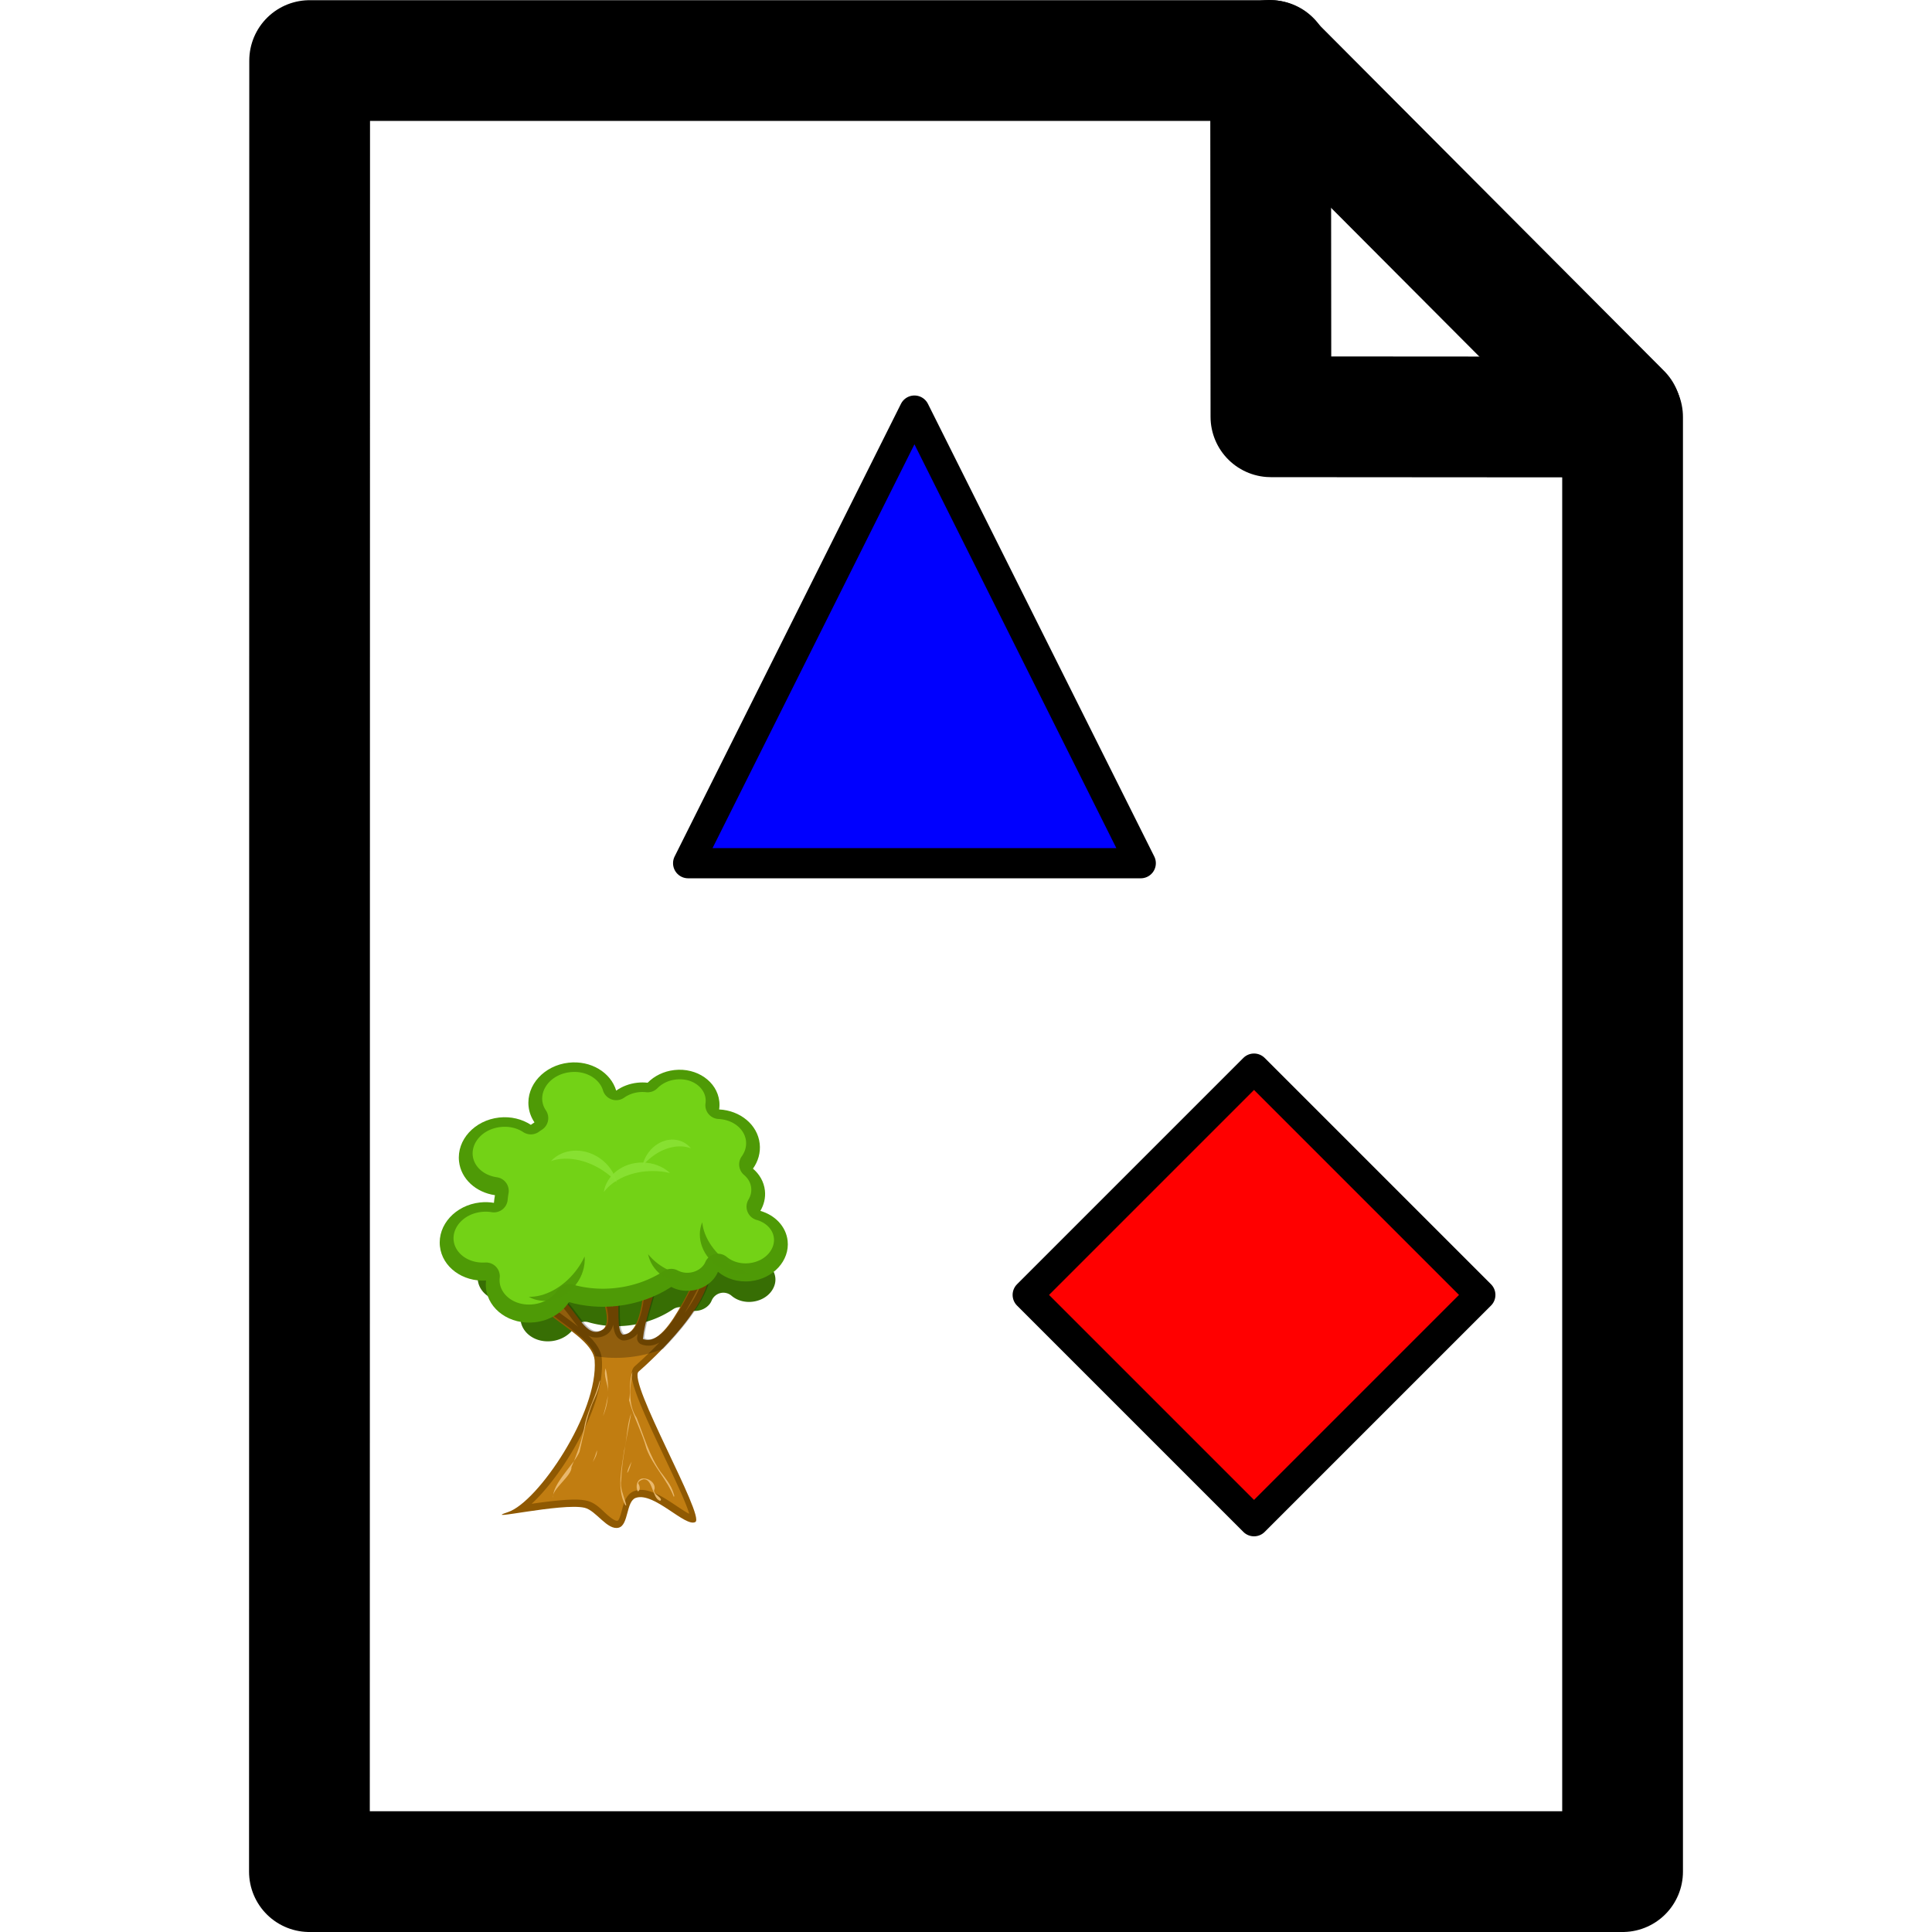 <?xml version="1.0" encoding="UTF-8" standalone="no"?>
<!-- Created with Inkscape (http://www.inkscape.org/) -->

<svg
   xmlns:dc="http://purl.org/dc/elements/1.1/"
   xmlns:cc="http://creativecommons.org/ns#"
   xmlns:rdf="http://www.w3.org/1999/02/22-rdf-syntax-ns#"
   xmlns:svg="http://www.w3.org/2000/svg"
   xmlns="http://www.w3.org/2000/svg"
   xmlns:sodipodi="http://sodipodi.sourceforge.net/DTD/sodipodi-0.dtd"
   xmlns:inkscape="http://www.inkscape.org/namespaces/inkscape"
   width="256"
   height="256"
   id="svg2"
   sodipodi:version="0.32"
   inkscape:version="0.47 r22583"
   version="1.0"
   sodipodi:docname="include.svg"
   inkscape:output_extension="org.inkscape.output.svg.inkscape">
  <defs
     id="defs4">
    <inkscape:perspective
       sodipodi:type="inkscape:persp3d"
       inkscape:vp_x="0 : 526.18109 : 1"
       inkscape:vp_y="0 : 1000 : 0"
       inkscape:vp_z="744.09448 : 526.18109 : 1"
       inkscape:persp3d-origin="372.04724 : 350.78739 : 1"
       id="perspective10" />
    <inkscape:perspective
       id="perspective3691"
       inkscape:persp3d-origin="0.5 : 0.33333333 : 1"
       inkscape:vp_z="1 : 0.5 : 1"
       inkscape:vp_y="0 : 1000 : 0"
       inkscape:vp_x="0 : 0.5 : 1"
       sodipodi:type="inkscape:persp3d" />
    <inkscape:perspective
       id="perspective3734"
       inkscape:persp3d-origin="0.5 : 0.33333333 : 1"
       inkscape:vp_z="1 : 0.5 : 1"
       inkscape:vp_y="0 : 1000 : 0"
       inkscape:vp_x="0 : 0.5 : 1"
       sodipodi:type="inkscape:persp3d" />
    <inkscape:perspective
       id="perspective3831"
       inkscape:persp3d-origin="0.5 : 0.33333333 : 1"
       inkscape:vp_z="1 : 0.5 : 1"
       inkscape:vp_y="0 : 1000 : 0"
       inkscape:vp_x="0 : 0.5 : 1"
       sodipodi:type="inkscape:persp3d" />
    <filter
       color-interpolation-filters="sRGB"
       inkscape:collect="always"
       id="filter6809"
       x="-0.103"
       width="1.206"
       y="-0.064"
       height="1.129">
      <feGaussianBlur
         inkscape:collect="always"
         stdDeviation="10.294"
         id="feGaussianBlur6811" />
    </filter>
    <filter
       color-interpolation-filters="sRGB"
       inkscape:collect="always"
       id="filter6725">
      <feGaussianBlur
         inkscape:collect="always"
         stdDeviation="10.829"
         id="feGaussianBlur6727" />
    </filter>
    <filter
       color-interpolation-filters="sRGB"
       inkscape:collect="always"
       id="filter7058"
       x="-0.048"
       width="1.097"
       y="-0.109"
       height="1.217">
      <feGaussianBlur
         inkscape:collect="always"
         stdDeviation="1.881"
         id="feGaussianBlur7060" />
    </filter>
    <filter
       color-interpolation-filters="sRGB"
       inkscape:collect="always"
       id="filter7062"
       x="-0.049"
       width="1.098"
       y="-0.102"
       height="1.203">
      <feGaussianBlur
         inkscape:collect="always"
         stdDeviation="1.881"
         id="feGaussianBlur7064" />
    </filter>
    <filter
       color-interpolation-filters="sRGB"
       inkscape:collect="always"
       id="filter7054"
       x="-0.066"
       width="1.132"
       y="-0.121"
       height="1.242">
      <feGaussianBlur
         inkscape:collect="always"
         stdDeviation="1.881"
         id="feGaussianBlur7056" />
    </filter>
  </defs>
  <sodipodi:namedview
     id="base"
     pagecolor="#ffffff"
     bordercolor="#666666"
     borderopacity="1.0"
     gridtolerance="10000"
     guidetolerance="10"
     objecttolerance="10"
     inkscape:pageopacity="0.0"
     inkscape:pageshadow="2"
     inkscape:zoom="2.2762951"
     inkscape:cx="128"
     inkscape:cy="128.01276"
     inkscape:document-units="px"
     inkscape:current-layer="layer1"
     showgrid="true"
     showborder="false"
     inkscape:window-width="1440"
     inkscape:window-height="848"
     inkscape:window-x="-8"
     inkscape:window-y="-8"
     inkscape:snap-to-guides="true"
     showguides="true"
     inkscape:guide-bbox="true"
     inkscape:window-maximized="1"
     inkscape:snap-grids="false">
    <inkscape:grid
       type="xygrid"
       id="grid3604"
       empspacing="5"
       visible="true"
       enabled="true"
       snapvisiblegridlinesonly="true"
       spacingx="16px"
       spacingy="16px"
       originy="0px"
       originx="0px" />
  </sodipodi:namedview>
  <g
     inkscape:label="Layer 1"
     inkscape:groupmode="layer"
     id="layer1">
    <g
       id="g4172"
       transform="translate(4,-4)">
      <path
         sodipodi:nodetypes="ccccccc"
         id="path3612"
         d="m 37,252 c 58,0 116,0 174,0 0,-64.247 0,-128.495 0,-192.742 l -46.596,-0.032 -0.041,-47.201 c -42.444,0 -84.889,0 -127.333,0 C 37.02,92.016 37.01,172.008 37,252 z"
         style="fill:none;stroke:#000000;stroke-width:16;stroke-linecap:round;stroke-linejoin:round;stroke-miterlimit:4;stroke-opacity:1;stroke-dasharray:none" />
      <path
         sodipodi:nodetypes="cc"
         id="path3659"
         d="m 164.193,12 46.629,46.781"
         style="fill:none;stroke:#000000;stroke-width:16;stroke-linecap:round;stroke-linejoin:round;stroke-miterlimit:4;stroke-opacity:1;stroke-dasharray:none" />
    </g>
    <g
       id="layer1-1"
       style="stroke:#000000;stroke-width:16.8;stroke-linejoin:round;stroke-miterlimit:4;stroke-opacity:1;stroke-dasharray:none"
       transform="matrix(0.238,0,0,0.238,90.705,53.928)">
      <path
         d="M 128,2 C 254,254 254,254 254,254 l -252,0 L 128,2 z"
         id="path4598"
         style="fill:#0000ff;fill-opacity:1;fill-rule:evenodd;stroke:#000000;stroke-width:16.8;stroke-linecap:butt;stroke-linejoin:round;stroke-miterlimit:4;stroke-opacity:1;stroke-dasharray:none" />
    </g>
    <g
       id="layer1-7"
       style="stroke:#000000;stroke-width:16.8;stroke-miterlimit:4;stroke-opacity:1;stroke-dasharray:none"
       transform="matrix(0.238,0,0,0.238,135.7,141.119)">
      <path
         d="M 128,2 254,128 128,254 2,128 128,2 z"
         id="path4620"
         style="fill:#ff0000;fill-opacity:1;fill-rule:evenodd;stroke:#000000;stroke-width:16.8;stroke-linecap:butt;stroke-linejoin:round;stroke-miterlimit:4;stroke-opacity:1;stroke-dasharray:none" />
    </g>
    <g
       id="g7078"
       transform="matrix(0.094,0,0,0.094,103.324,140.651)">
      <path
         sodipodi:type="inkscape:offset"
         inkscape:radius="-19.451088"
         inkscape:original="M -296.03125 155.34375 C -299.80222 155.156 -303.66117 155.28498 -307.5625 155.71875 C -342.12553 159.56163 -367.42978 187.27708 -364.0625 217.5625 C -363.15197 225.75192 -360.23385 233.27071 -355.78125 239.84375 C -357.56086 240.91463 -359.26194 242.09826 -360.90625 243.3125 C -373.1688 235.23406 -388.94623 231.17683 -405.625 233.03125 C -440.18803 236.87412 -465.49228 264.58958 -462.125 294.875 C -459.36143 319.73084 -438.13094 338.6111 -411.5 342.46875 C -412.13539 346.03261 -412.61567 349.62118 -412.9375 353.25 C -419.21924 352.19497 -425.81718 351.96878 -432.5625 352.71875 C -467.12551 356.56162 -492.42978 384.27709 -489.0625 414.5625 C -485.81695 443.7531 -457.1142 464.74266 -424.09375 462.78125 C -424.50661 466.37497 -424.53755 470.03951 -424.125 473.75 C -420.75774 504.03541 -389.96927 525.49913 -355.40625 521.65625 C -334.50744 519.33262 -316.99732 508.28424 -307.15625 493.21875 C -286.02 499.21015 -263.00594 501.29754 -239.25 498.65625 C -210.77041 495.48976 -184.76674 485.91497 -162.96875 471.78125 C -154.8557 476.09728 -145.04699 478.14487 -134.75 477 C -117.12481 475.04035 -102.8681 464.33789 -97.125 450.5 C -85.320079 460.36784 -68.697486 465.62741 -50.96875 463.65625 C -19.148827 460.11835 4.162527 434.63181 1.0625 406.75 C -1.1916938 386.47563 -16.795573 370.47479 -37.375 364.625 C -32.267282 355.9925 -29.829281 346.0922 -30.96875 335.84375 C -32.329978 323.60077 -38.560291 312.91934 -47.8125 305.09375 C -40.545369 294.8617 -36.866857 282.59614 -38.28125 269.875 C -41.266942 243.0215 -65.819716 223.11488 -95.4375 221.625 C -94.893551 217.88822 -94.818385 214.06948 -95.25 210.1875 C -98.350028 182.30568 -126.68008 162.52462 -158.5 166.0625 C -173.66034 167.74809 -186.88928 174.4301 -196.25 183.96875 C -200.96898 183.44196 -205.87188 183.3847 -210.84375 183.9375 C -222.08746 185.18762 -232.26505 189.22313 -240.59375 195.09375 C -247.28089 172.63939 -269.63448 156.65803 -296.03125 155.34375 z "
         style="fill:#376e04;fill-opacity:1;fill-rule:nonzero;stroke:none;stroke-width:0.5;marker:none;visibility:visible;display:inline;overflow:visible;enable-background:accumulate"
         id="path7072"
         d="m -297,174.781 c -2.671,-0.133 -5.484,-0.044 -8.406,0.281 -25.391,2.823 -41.353,21.99 -39.312,40.344 0.551,4.953 2.228,9.393 5.031,13.531 A 19.453,19.453 0 0 1 -345.75,256.5 c -1.046,0.63 -2.247,1.474 -3.594,2.469 a 19.453,19.453 0 0 1 -22.25,0.594 c -8.36,-5.508 -19.632,-8.549 -31.875,-7.188 -25.391,2.823 -41.353,21.99 -39.312,40.344 1.674,15.057 14.891,27.723 34.062,30.5 a 19.453,19.453 0 0 1 16.375,22.656 c -0.537,3.01 -0.948,6.037 -1.219,9.094 a 19.453,19.453 0 0 1 -22.594,17.469 c -4.536,-0.762 -9.316,-0.924 -14.25,-0.375 -25.391,2.823 -41.353,21.99 -39.312,40.344 1.967,17.691 20.314,32.404 44.469,30.969 A 19.453,19.453 0 0 1 -404.781,465 c -0.254,2.214 -0.245,4.387 0,6.594 2.04,18.346 21.822,33.542 47.219,30.719 15.355,-1.707 27.68,-9.852 34.125,-19.719 A 19.453,19.453 0 0 1 -301.844,474.5 c 18.712,5.304 39.171,7.177 60.438,4.812 25.492,-2.834 48.606,-11.37 67.844,-23.844 a 19.453,19.453 0 0 1 19.719,-0.875 c 4.626,2.461 10.52,3.776 16.938,3.062 11.04,-1.227 19.077,-8.034 21.812,-14.625 a 19.453,19.453 0 0 1 30.438,-7.469 c 7.521,6.287 18.906,10.154 31.531,8.75 22.66,-2.519 36.616,-19.462 34.844,-35.406 -1.289,-11.594 -10.313,-21.556 -24.406,-25.562 a 19.453,19.453 0 0 1 -11.438,-28.625 c 3.17,-5.358 4.463,-10.866 3.812,-16.719 -0.778,-6.999 -4.186,-13.092 -10.062,-18.062 a 19.453,19.453 0 0 1 -3.281,-26.094 c 4.812,-6.775 6.885,-14.137 6.031,-21.812 -1.808,-16.263 -17.307,-29.889 -38.781,-30.969 a 19.453,19.453 0 0 1 -18.281,-22.25 c 0.309,-2.12 0.343,-4.226 0.094,-6.469 -1.773,-15.951 -19.104,-29.455 -41.75,-26.938 -10.784,1.199 -19.907,5.946 -26.031,12.188 a 19.453,19.453 0 0 1 -16.031,5.719 c -3.397,-0.379 -6.852,-0.413 -10.281,-0.031 -7.956,0.885 -15.027,3.729 -20.688,7.719 a 19.453,19.453 0 0 1 -29.875,-10.344 c -4.023,-13.51 -18.63,-24.923 -37.75,-25.875 z"
         transform="matrix(0.929,0,0,0.957,10.716,-86.541)" />
      <path
         sodipodi:nodetypes="cccccccccccccccc"
         id="path6729"
         d="m -342.973,317.155 c -24.783,31.055 79.032,64.379 82,104 5.52,73.694 -80,200 -122,214 -42,14 76.452,-13.596 108,-6 16.208,3.903 31.897,32.315 48,28 14.018,-3.756 10.288,-37.249 24,-42 25.688,-8.9 70,42 84,34 14,-8 -96,-198 -80,-212 16,-14 114,-102 98,-154 -12,-9 -52.644,124.205 -92,108 5.278,-50.12 41,-111 10,-132 -12,-4 1.432,124.011 -38,126 -19.177,-8.873 18,-137 -54,-130 -14.355,1.396 50.975,106.308 25,123 -23.137,14.869 -36.516,-28.743 -58.868,-44.767 -9.215,-6.606 -27.059,-25.095 -34.132,-16.233 z"
         style="fill:#8f5902;fill-opacity:1;fill-rule:nonzero;stroke:none;stroke-width:0.5;marker:none;visibility:visible;display:inline;overflow:visible;enable-background:accumulate" />
      <path
         transform="translate(-111,-117)"
         d="m -154.562,380.188 c 0.476,1.605 0.997,3.336 1.719,5.344 3.512,9.769 9.529,23.597 15.25,38.031 5.328,13.442 10.325,27.333 13,40.031 -0.011,-9.675 0.003,-19.755 -0.531,-29.875 -0.799,-15.129 -3.147,-29.552 -8.031,-39.031 -4.595,-8.92 -10.034,-13.753 -21.406,-14.5 z m 86.781,19.844 c -0.362,4.826 -0.732,9.751 -1.125,15.531 0.894,-5.775 1.393,-11.117 1.125,-15.531 z m 68.844,26.625 c -5.259,9.924 -10.883,21.139 -17.75,33.625 -2.102,3.823 -4.253,7.649 -6.469,11.406 7.876,-10.817 14.805,-21.835 19.562,-32.281 2.017,-4.428 3.473,-8.658 4.656,-12.75 z m -225.781,13.75 c -0.726,1.268 -1.014,2.27 -0.875,3.438 0.193,1.615 1.252,4.21 3.781,7.469 5.059,6.518 15.364,14.774 26.875,23.281 7.146,5.281 14.722,10.768 21.969,16.5 -0.579,-0.682 -1.244,-1.273 -1.812,-1.969 -9.714,-11.885 -18.722,-26.087 -27.406,-32.312 -5.618,-4.028 -12.046,-10.046 -17.594,-13.75 -2.1,-1.402 -3.791,-2.203 -4.938,-2.656 z m 100.938,47.719 c -1.362,5.292 -4.237,10.497 -9.25,13.719 -7.834,5.034 -17.43,5.473 -24.594,2.156 -0.466,-0.216 -0.863,-0.516 -1.312,-0.75 9.857,9.502 18.108,20.054 19.094,33.219 3.052,40.744 -17.989,91.369 -44.5,134.844 -13.255,21.737 -27.985,41.538 -42.344,57.062 -4.098,4.431 -8.116,8.429 -12.094,12.125 12.529,-1.809 26.099,-3.629 38.938,-4.75 15.235,-1.331 28.652,-1.999 39.031,0.5 12.363,2.977 20.303,12.363 27.938,19.125 3.817,3.381 7.418,6.217 10.188,7.688 2.77,1.471 4.101,1.583 5.344,1.25 0.123,-0.033 0.662,-0.12 1.906,-2.656 1.244,-2.536 2.489,-6.803 3.75,-11.5 1.261,-4.697 2.526,-9.828 4.844,-14.812 2.317,-4.985 6.184,-10.525 12.875,-12.844 9.74,-3.374 19.557,-0.923 28.562,2.906 9.005,3.829 17.736,9.396 25.875,14.781 8.139,5.385 15.723,10.63 21.469,13.719 0.628,0.338 0.86,0.344 1.438,0.625 -1.567,-5.146 -4.106,-12.016 -7.625,-20.344 -7.946,-18.808 -19.862,-43.723 -31.75,-68.875 -11.888,-25.152 -23.727,-50.546 -31.75,-70.906 -4.011,-10.18 -7.073,-19.028 -8.719,-26.469 -0.823,-3.72 -1.341,-7.064 -1.219,-10.5 0.122,-3.436 0.781,-7.738 4.688,-11.156 5.066,-4.432 18.909,-17.044 34.375,-33.094 -1.309,0.742 -2.644,1.444 -4.031,2.031 -6.633,2.806 -14.565,3.377 -21.781,0.406 a 9.15,9.15 0 0 1 -5.625,-9.438 c 0.194,-1.847 0.487,-3.706 0.75,-5.562 -0.178,0.2 -0.317,0.429 -0.5,0.625 -4.661,5.005 -11.28,8.658 -18.688,9.031 a 9.15,9.15 0 0 1 -4.312,-0.812 c -6.507,-3.01 -8.613,-8.987 -9.844,-14.25 -0.525,-2.246 -0.855,-4.634 -1.125,-7.094 z"
         id="path6735"
         style="fill:#c17d11;fill-opacity:1;fill-rule:nonzero;stroke:none;stroke-width:0.5;marker:none;visibility:visible;display:inline;overflow:visible;filter:url(#filter6809);enable-background:accumulate"
         inkscape:original="M -156.53125 370.875 C -158.57306 370.83759 -160.71875 370.9375 -162.96875 371.15625 C -177.32328 372.55183 -111.99362 477.46377 -137.96875 494.15625 C -161.10586 509.02492 -174.49164 465.39955 -196.84375 449.375 C -206.05886 442.76856 -223.89632 424.29374 -230.96875 433.15625 C -255.7513 464.21145 -151.93645 497.53564 -148.96875 537.15625 C -143.4489 610.84975 -228.96875 737.15625 -270.96875 751.15625 C -312.96875 765.15625 -194.51705 737.55986 -162.96875 745.15625 C -146.76104 749.05884 -131.07168 777.47082 -114.96875 773.15625 C -100.95113 769.40041 -104.68113 735.90712 -90.96875 731.15625 C -65.280807 722.25626 -20.96875 773.15625 -6.96875 765.15625 C 7.0312502 757.15625 -102.96875 567.15625 -86.96875 553.15625 C -70.968747 539.15625 27.031247 451.15625 11.03125 399.15625 C -0.96875032 390.15625 -41.61238 523.36106 -80.96875 507.15625 C -75.691177 457.03595 -39.96875 396.15625 -70.96875 375.15625 C -82.968747 371.15625 -69.53723 499.1675 -108.96875 501.15625 C -127.54664 492.56075 -93.234987 372.03462 -156.53125 370.875 z "
         inkscape:radius="-9.148819"
         sodipodi:type="inkscape:offset" />
      <path
         id="path6813"
         d="m -266.536,253.874 c -2.042,-0.037 -4.188,0.062 -6.438,0.281 -14.355,1.396 50.975,106.308 25,123 -23.137,14.869 -36.523,-28.757 -58.875,-44.781 -9.215,-6.606 -27.053,-25.081 -34.125,-16.219 -23.805,29.831 71.04,61.756 81.188,99.344 15.552,2.526 31.862,3.041 48.531,1.188 16.697,-1.856 32.542,-5.955 47.188,-11.844 33.092,-34.032 76.108,-86.892 65.094,-122.688 -12,-9 -52.644,124.205 -92,108 5.278,-50.12 41,-111 10,-132 -12,-4 1.432,124.011 -38,126 -18.578,-8.595 15.734,-129.122 -47.562,-130.281 z"
         style="opacity:0.25;fill:#000000;fill-opacity:1;fill-rule:nonzero;stroke:none;stroke-width:0.5;marker:none;visibility:visible;display:inline;overflow:visible;enable-background:accumulate" />
      <path
         id="path6161"
         d="m -297.561,1.714 c -34.563,3.843 -59.88,31.557 -56.512,61.842 0.911,8.189 3.842,15.709 8.294,22.282 -1.78,1.071 -3.473,2.247 -5.118,3.462 -12.263,-8.078 -28.043,-12.132 -44.722,-10.277 -34.563,3.843 -59.88,31.557 -56.512,61.842 2.764,24.856 24.002,43.745 50.633,47.603 -0.635,3.564 -1.12,7.159 -1.442,10.788 -6.282,-1.055 -12.87,-1.273 -19.615,-0.523 -34.563,3.843 -59.88,31.557 -56.512,61.842 3.246,29.191 31.955,50.17 64.975,48.209 -0.413,3.594 -0.45,7.267 -0.037,10.978 3.367,30.285 34.15,51.731 68.713,47.888 20.899,-2.324 38.405,-13.378 48.246,-28.443 21.136,5.991 44.17,8.106 67.926,5.465 28.48,-3.166 54.481,-12.741 76.279,-26.875 8.113,4.316 17.919,6.34 28.216,5.195 17.625,-1.96 31.871,-12.668 37.614,-26.506 11.805,9.868 28.446,15.137 46.175,13.166 31.82,-3.538 55.13,-29.029 52.03,-56.911 -2.254,-20.274 -17.871,-36.253 -38.45,-42.103 5.108,-8.633 7.56,-18.544 6.42,-28.792 -1.361,-12.243 -7.594,-22.939 -16.846,-30.764 7.267,-10.232 10.926,-22.483 9.512,-35.204 -2.986,-26.853 -27.534,-46.771 -57.152,-48.261 0.544,-3.737 0.638,-7.555 0.206,-11.437 -3.1,-27.882 -31.443,-47.661 -63.263,-44.123 -15.16,1.686 -28.392,8.368 -37.752,17.906 -4.719,-0.527 -9.619,-0.566 -14.591,-0.013 -11.244,1.25 -21.404,5.264 -29.733,11.135 -7.642,-25.662 -35.769,-42.841 -66.98,-39.371 z"
         style="fill:#4e9a06;fill-opacity:1;fill-rule:nonzero;stroke:none;stroke-width:0.5;marker:none;visibility:visible;display:inline;overflow:visible;enable-background:accumulate" />
      <path
         transform="translate(10,-160)"
         d="m -297,174.781 c -2.671,-0.133 -5.484,-0.044 -8.406,0.281 -25.391,2.823 -41.353,21.99 -39.312,40.344 0.551,4.953 2.228,9.393 5.031,13.531 A 19.453,19.453 0 0 1 -345.75,256.5 c -1.046,0.63 -2.247,1.474 -3.594,2.469 a 19.453,19.453 0 0 1 -22.25,0.594 c -8.36,-5.508 -19.632,-8.549 -31.875,-7.188 -25.391,2.823 -41.353,21.99 -39.312,40.344 1.674,15.057 14.891,27.723 34.062,30.5 a 19.453,19.453 0 0 1 16.375,22.656 c -0.537,3.01 -0.948,6.037 -1.219,9.094 a 19.453,19.453 0 0 1 -22.594,17.469 c -4.536,-0.762 -9.316,-0.924 -14.25,-0.375 -25.391,2.823 -41.353,21.99 -39.312,40.344 1.967,17.691 20.314,32.404 44.469,30.969 A 19.453,19.453 0 0 1 -404.781,465 c -0.254,2.214 -0.245,4.387 0,6.594 2.04,18.346 21.822,33.542 47.219,30.719 15.355,-1.707 27.68,-9.852 34.125,-19.719 A 19.453,19.453 0 0 1 -301.844,474.5 c 18.712,5.304 39.171,7.177 60.438,4.812 25.492,-2.834 48.606,-11.37 67.844,-23.844 a 19.453,19.453 0 0 1 19.719,-0.875 c 4.626,2.461 10.52,3.776 16.938,3.062 11.04,-1.227 19.077,-8.034 21.812,-14.625 a 19.453,19.453 0 0 1 30.438,-7.469 c 7.521,6.287 18.906,10.154 31.531,8.75 22.66,-2.519 36.616,-19.462 34.844,-35.406 -1.289,-11.594 -10.313,-21.556 -24.406,-25.562 a 19.453,19.453 0 0 1 -11.438,-28.625 c 3.17,-5.358 4.463,-10.866 3.812,-16.719 -0.778,-6.999 -4.186,-13.092 -10.062,-18.062 a 19.453,19.453 0 0 1 -3.281,-26.094 c 4.812,-6.775 6.885,-14.137 6.031,-21.812 -1.808,-16.263 -17.307,-29.889 -38.781,-30.969 a 19.453,19.453 0 0 1 -18.281,-22.25 c 0.309,-2.12 0.343,-4.226 0.094,-6.469 -1.773,-15.951 -19.104,-29.455 -41.75,-26.938 -10.784,1.199 -19.907,5.946 -26.031,12.188 a 19.453,19.453 0 0 1 -16.031,5.719 c -3.397,-0.379 -6.852,-0.413 -10.281,-0.031 -7.956,0.885 -15.027,3.729 -20.688,7.719 a 19.453,19.453 0 0 1 -29.875,-10.344 c -4.023,-13.51 -18.63,-24.923 -37.75,-25.875 z"
         id="path6190"
         style="fill:#73d216;fill-opacity:1;fill-rule:nonzero;stroke:none;stroke-width:0.5;marker:none;visibility:visible;display:inline;overflow:visible;filter:url(#filter6725);enable-background:accumulate"
         inkscape:original="M -296.03125 155.34375 C -299.80222 155.156 -303.66117 155.28498 -307.5625 155.71875 C -342.12553 159.56163 -367.42978 187.27708 -364.0625 217.5625 C -363.15197 225.75192 -360.23385 233.27071 -355.78125 239.84375 C -357.56086 240.91463 -359.26194 242.09826 -360.90625 243.3125 C -373.1688 235.23406 -388.94623 231.17683 -405.625 233.03125 C -440.18803 236.87412 -465.49228 264.58958 -462.125 294.875 C -459.36143 319.73084 -438.13094 338.6111 -411.5 342.46875 C -412.13539 346.03261 -412.61567 349.62118 -412.9375 353.25 C -419.21924 352.19497 -425.81718 351.96878 -432.5625 352.71875 C -467.12551 356.56162 -492.42978 384.27709 -489.0625 414.5625 C -485.81695 443.7531 -457.1142 464.74266 -424.09375 462.78125 C -424.50661 466.37497 -424.53755 470.03951 -424.125 473.75 C -420.75774 504.03541 -389.96927 525.49913 -355.40625 521.65625 C -334.50744 519.33262 -316.99732 508.28424 -307.15625 493.21875 C -286.02 499.21015 -263.00594 501.29754 -239.25 498.65625 C -210.77041 495.48976 -184.76674 485.91497 -162.96875 471.78125 C -154.8557 476.09728 -145.04699 478.14487 -134.75 477 C -117.12481 475.04035 -102.8681 464.33789 -97.125 450.5 C -85.320079 460.36784 -68.697486 465.62741 -50.96875 463.65625 C -19.148827 460.11835 4.162527 434.63181 1.0625 406.75 C -1.1916938 386.47563 -16.795573 370.47479 -37.375 364.625 C -32.267282 355.9925 -29.829281 346.0922 -30.96875 335.84375 C -32.329978 323.60077 -38.560291 312.91934 -47.8125 305.09375 C -40.545369 294.8617 -36.866857 282.59614 -38.28125 269.875 C -41.266942 243.0215 -65.819716 223.11488 -95.4375 221.625 C -94.893551 217.88822 -94.818385 214.06948 -95.25 210.1875 C -98.350028 182.30568 -126.68008 162.52462 -158.5 166.0625 C -173.66034 167.74809 -186.88928 174.4301 -196.25 183.96875 C -200.96898 183.44196 -205.87188 183.3847 -210.84375 183.9375 C -222.08746 185.18762 -232.26505 189.22313 -240.59375 195.09375 C -247.28089 172.63939 -269.63448 156.65803 -296.03125 155.34375 z "
         inkscape:radius="-19.451088"
         sodipodi:type="inkscape:offset" />
      <path
         id="path6820"
         d="m -245.523,432.509 c -3.346,11.04 3.322,21.686 3.562,32.719 0.087,-10.911 -0.97,-22.631 -3.562,-32.719 z m 3.25,38.781 c -1.841,9.638 -3.945,19.338 -6.906,28.625 4.056,-9.061 6.32,-19.026 6.969,-28.938 l -0.062,0.312 z"
         style="opacity:0.996;fill:#e9b96e;fill-opacity:1;fill-rule:nonzero;stroke:none;stroke-width:0.5;marker:none;visibility:visible;display:inline;overflow:visible;enable-background:accumulate" />
      <path
         id="path6822"
         d="m -209.576,496.48 c -6.425,16.669 -5.179,35.096 -9.938,52.156 -3.205,25.02 -10.612,52.245 1.281,76.062 3.261,3.954 1.12,-2.034 0.625,-3.938 -2.946,-10.126 -7.774,-19.968 -5.881,-30.811 1.247,-31.701 8.538,-62.693 14.069,-93.846 l -0.156,0.375 z"
         style="opacity:0.95;fill:#e9b96e;fill-opacity:1;fill-rule:nonzero;stroke:none;stroke-width:0.5;marker:none;visibility:visible;display:inline;overflow:visible;enable-background:accumulate" />
      <path
         id="path6824"
         d="m -207.781,437.906 c -5.091,12.456 -1.982,26.611 -4.594,39.688 6.124,23.619 18.402,45.158 24.688,68.75 9.354,24.236 28.82,43.055 38.219,67.156 1.856,-0.288 -0.389,-4.459 -0.656,-6 -3.58,-11.075 -11.098,-20.099 -17.938,-29.125 -15.877,-22.909 -23.432,-50.223 -33.625,-75.906 -12.65,-19.097 -9.448,-43.406 -6,-64.781 l -0.094,0.219 z"
         style="opacity:0.996;fill:#e9b96e;fill-opacity:1;fill-rule:nonzero;stroke:none;stroke-width:0.5;marker:none;visibility:visible;display:inline;overflow:visible;enable-background:accumulate" />
      <path
         id="path6826"
         d="m -192.562,587.812 c -8.906,0.103 -11.171,11.822 -7.531,18.156 3.858,-0.978 2.966,-7.945 0.812,-10.781 -1.301,-2.946 3.959,-5.245 6.781,-6.125 8.186,-1.136 10.886,8.882 13.312,14.688 2.484,5.445 4.174,13.565 10.469,15.562 3.727,-2.001 -1.952,-5.636 -3.375,-7.219 -3.229,-2.43 -6.655,-5.493 -4.375,-9.719 1.003,-8.679 -8.158,-15.077 -16.094,-14.562 z"
         style="opacity:0.996;fill:#e9b96e;fill-opacity:1;fill-rule:nonzero;stroke:none;stroke-width:0.5;marker:none;visibility:visible;display:inline;overflow:visible;enable-background:accumulate" />
      <path
         id="path6828"
         d="m -257.934,548.828 c -1.591,5.394 -3.471,10.658 -5.656,15.844 2.844,-5.129 6.431,-10.539 5.875,-16.625 l -0.219,0.781 z"
         style="opacity:0.996;fill:#e9b96e;fill-opacity:1;fill-rule:nonzero;stroke:none;stroke-width:0.5;marker:none;visibility:visible;display:inline;overflow:visible;enable-background:accumulate" />
      <path
         id="path6830"
         d="m -209.094,564.719 c -2.69,4.586 -5.556,11.025 -5.969,15.406 3.566,-4.577 4.263,-10.619 6.312,-15.938 l -0.344,0.531 z"
         style="opacity:0.996;fill:#e9b96e;fill-opacity:1;fill-rule:nonzero;stroke:none;stroke-width:0.5;marker:none;visibility:visible;display:inline;overflow:visible;enable-background:accumulate" />
      <path
         sodipodi:nodetypes="ccccccccc"
         style="opacity:0.996;fill:#e9b96e;fill-opacity:1;fill-rule:nonzero;stroke:none;stroke-width:0.5;marker:none;visibility:visible;display:inline;overflow:visible;enable-background:accumulate"
         d="m -319.48,614.717 c -2.772,-11.254 27.205,-31.114 25.783,-42.928 8.285,-19.218 15.678,-40.092 19.101,-61.407 5.094,-21.897 15.695,-38.899 20.813,-60.674 1.011,0.26 -0.212,4.029 -0.357,5.421 -1.949,10.006 -6.043,18.159 -9.768,26.314 -8.646,20.697 -12.76,45.375 -18.311,68.579 -6.889,17.254 -39.086,45.58 -37.209,64.892 l -0.051,-0.198 z"
         id="path6874" />
      <path
         id="path6876"
         d="m -194.005,142.427 c -27.594,0 -50.41,18.091 -54,41.531 13.306,-17.593 39.229,-29.531 69,-29.531 8.487,0 16.655,0.985 24.312,2.781 -9.921,-9.105 -23.864,-14.781 -39.312,-14.781 z"
         style="opacity:0.95;fill:#8ae234;fill-opacity:1;fill-rule:nonzero;stroke:none;stroke-width:0.5;marker:none;visibility:visible;display:inline;overflow:visible;filter:url(#filter7058);enable-background:accumulate" />
      <path
         style="opacity:0.95;fill:#8ae234;fill-opacity:1;fill-rule:nonzero;stroke:none;stroke-width:0.5;marker:none;visibility:visible;display:inline;overflow:visible;filter:url(#filter7062);enable-background:accumulate"
         d="m -254.4,135.887 c -22.923,-15.36 -51.948,-13.032 -67.979,4.443 20.847,-7.209 49.028,-2.697 73.76,13.875 7.051,4.724 13.287,10.089 18.649,15.844 -3.173,-13.086 -11.597,-25.563 -24.431,-34.163 z"
         id="path6882" />
      <path
         id="path6884"
         d="m -175.61,118.703 c 16.96,-12.913 38.433,-10.956 50.293,3.735 -15.423,-6.06 -36.273,-2.267 -54.571,11.665 -5.216,3.972 -9.83,8.482 -13.798,13.32 2.348,-11.001 8.58,-21.491 18.075,-28.72 z"
         style="opacity:0.95;fill:#8ae234;fill-opacity:1;fill-rule:nonzero;stroke:none;stroke-width:0.5;marker:none;visibility:visible;display:inline;overflow:visible;filter:url(#filter7054);enable-background:accumulate" />
      <path
         transform="matrix(0.852,0.524,0.524,-0.852,5.621,513.379)"
         style="opacity:0.95;fill:#4e9a06;fill-opacity:1;fill-rule:nonzero;stroke:none;stroke-width:0.5;marker:none;visibility:visible;display:inline;overflow:visible;filter:url(#filter7058);enable-background:accumulate"
         d="m -194.005,142.427 c -27.594,0 -50.41,18.091 -54,41.531 13.306,-17.593 39.229,-29.531 69,-29.531 8.487,0 16.655,0.985 24.312,2.781 -9.921,-9.105 -23.864,-14.781 -39.312,-14.781 z"
         id="path7066" />
      <path
         transform="matrix(0.951,-0.309,-0.309,-0.951,-3.847,365.602)"
         id="path7068"
         d="m -254.4,135.887 c -22.923,-15.36 -51.948,-13.032 -67.979,4.443 20.847,-7.209 49.028,-2.697 73.76,13.875 7.051,4.724 13.287,10.089 18.649,15.844 -3.173,-13.086 -11.597,-25.563 -24.431,-34.163 z"
         style="opacity:0.95;fill:#4e9a06;fill-opacity:1;fill-rule:nonzero;stroke:none;stroke-width:0.5;marker:none;visibility:visible;display:inline;overflow:visible;filter:url(#filter7062);enable-background:accumulate" />
      <path
         transform="matrix(1,0,0,-1,8,419.068)"
         style="opacity:0.95;fill:#4e9a06;fill-opacity:1;fill-rule:nonzero;stroke:none;stroke-width:0.5;marker:none;visibility:visible;display:inline;overflow:visible;filter:url(#filter7054);enable-background:accumulate"
         d="m -175.61,118.703 c 16.96,-12.913 38.433,-10.956 50.293,3.735 -15.423,-6.06 -36.273,-2.267 -54.571,11.665 -5.216,3.972 -9.83,8.482 -13.798,13.32 2.348,-11.001 8.58,-21.491 18.075,-28.72 z"
         id="path7070" />
    </g>
  </g>
</svg>
